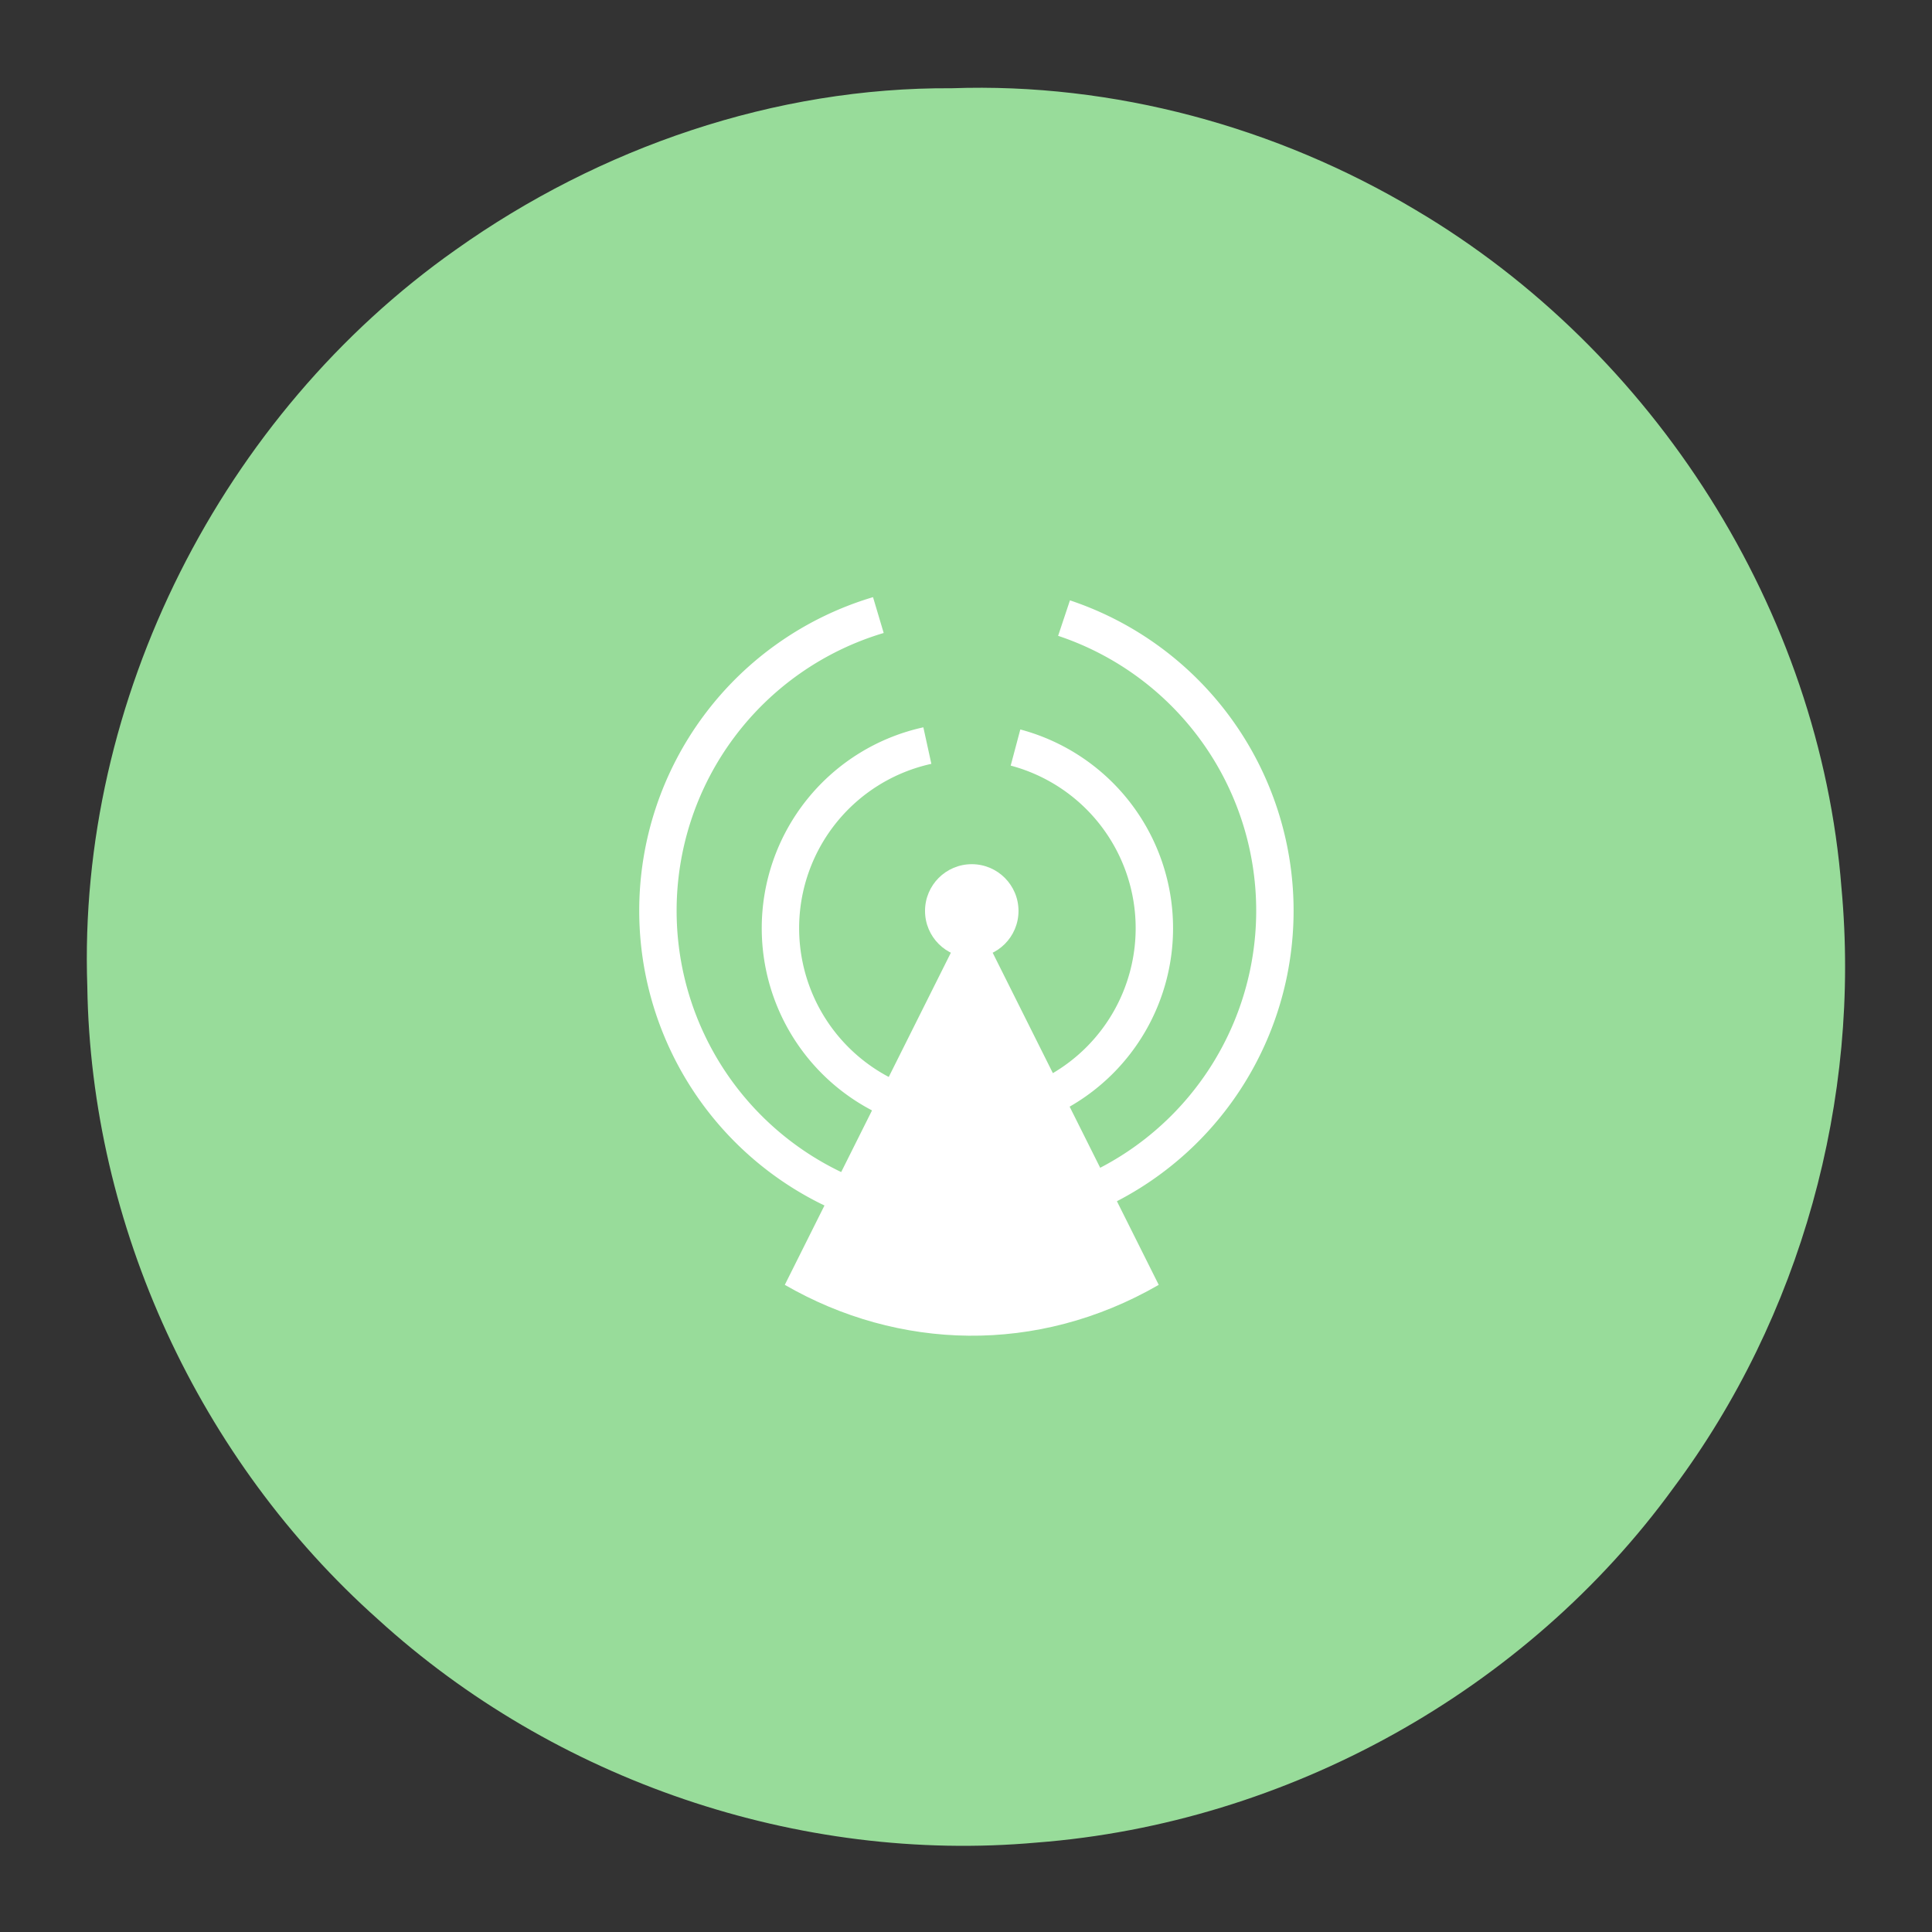 <svg xmlns="http://www.w3.org/2000/svg" width="192" height="192"><rect width="100%" height="100%" fill="#333333" stroke="none"/><path fill="#98dc9a" d="M94.585 8.77c-17.577-.114-35.003 5.893-49.281 16.04C22.04 41.195 7.682 69.549 8.676 98.036c.352 23.778 11.141 47.075 28.878 62.883 17.541 15.996 41.813 24.308 65.478 22.193 24.882-1.911 48.638-15.07 63.304-35.287 12.625-16.94 18.611-38.561 16.668-59.584-2.15-27.565-18.593-53.363-42.349-67.393C126.864 12.618 110.665 8.2 94.584 8.77z"/><g transform="translate(8.318 2.272) scale(.929)"><circle cx="95" cy="95" r="5" fill="#fff"/><path fill="none" stroke="#fff" stroke-width="4" d="M104.87 63.674a33 33 0 0 1 22.557 31.304 33 33 0 0 1-33 33 33 33 0 0 1-33-33 33 33 0 0 1 23.581-31.627"/><path fill="none" stroke="#fff" stroke-width="4" d="M99.679 77.521a20 20 0 0 1 14.854 19.327 20 20 0 0 1-20 20 20 20 0 0 1-20-20 20 20 0 0 1 15.716-19.536"/><path fill="#fff" d="m95 95-20 40c12.124 7 27 7.506 40 0z"/></g></svg>